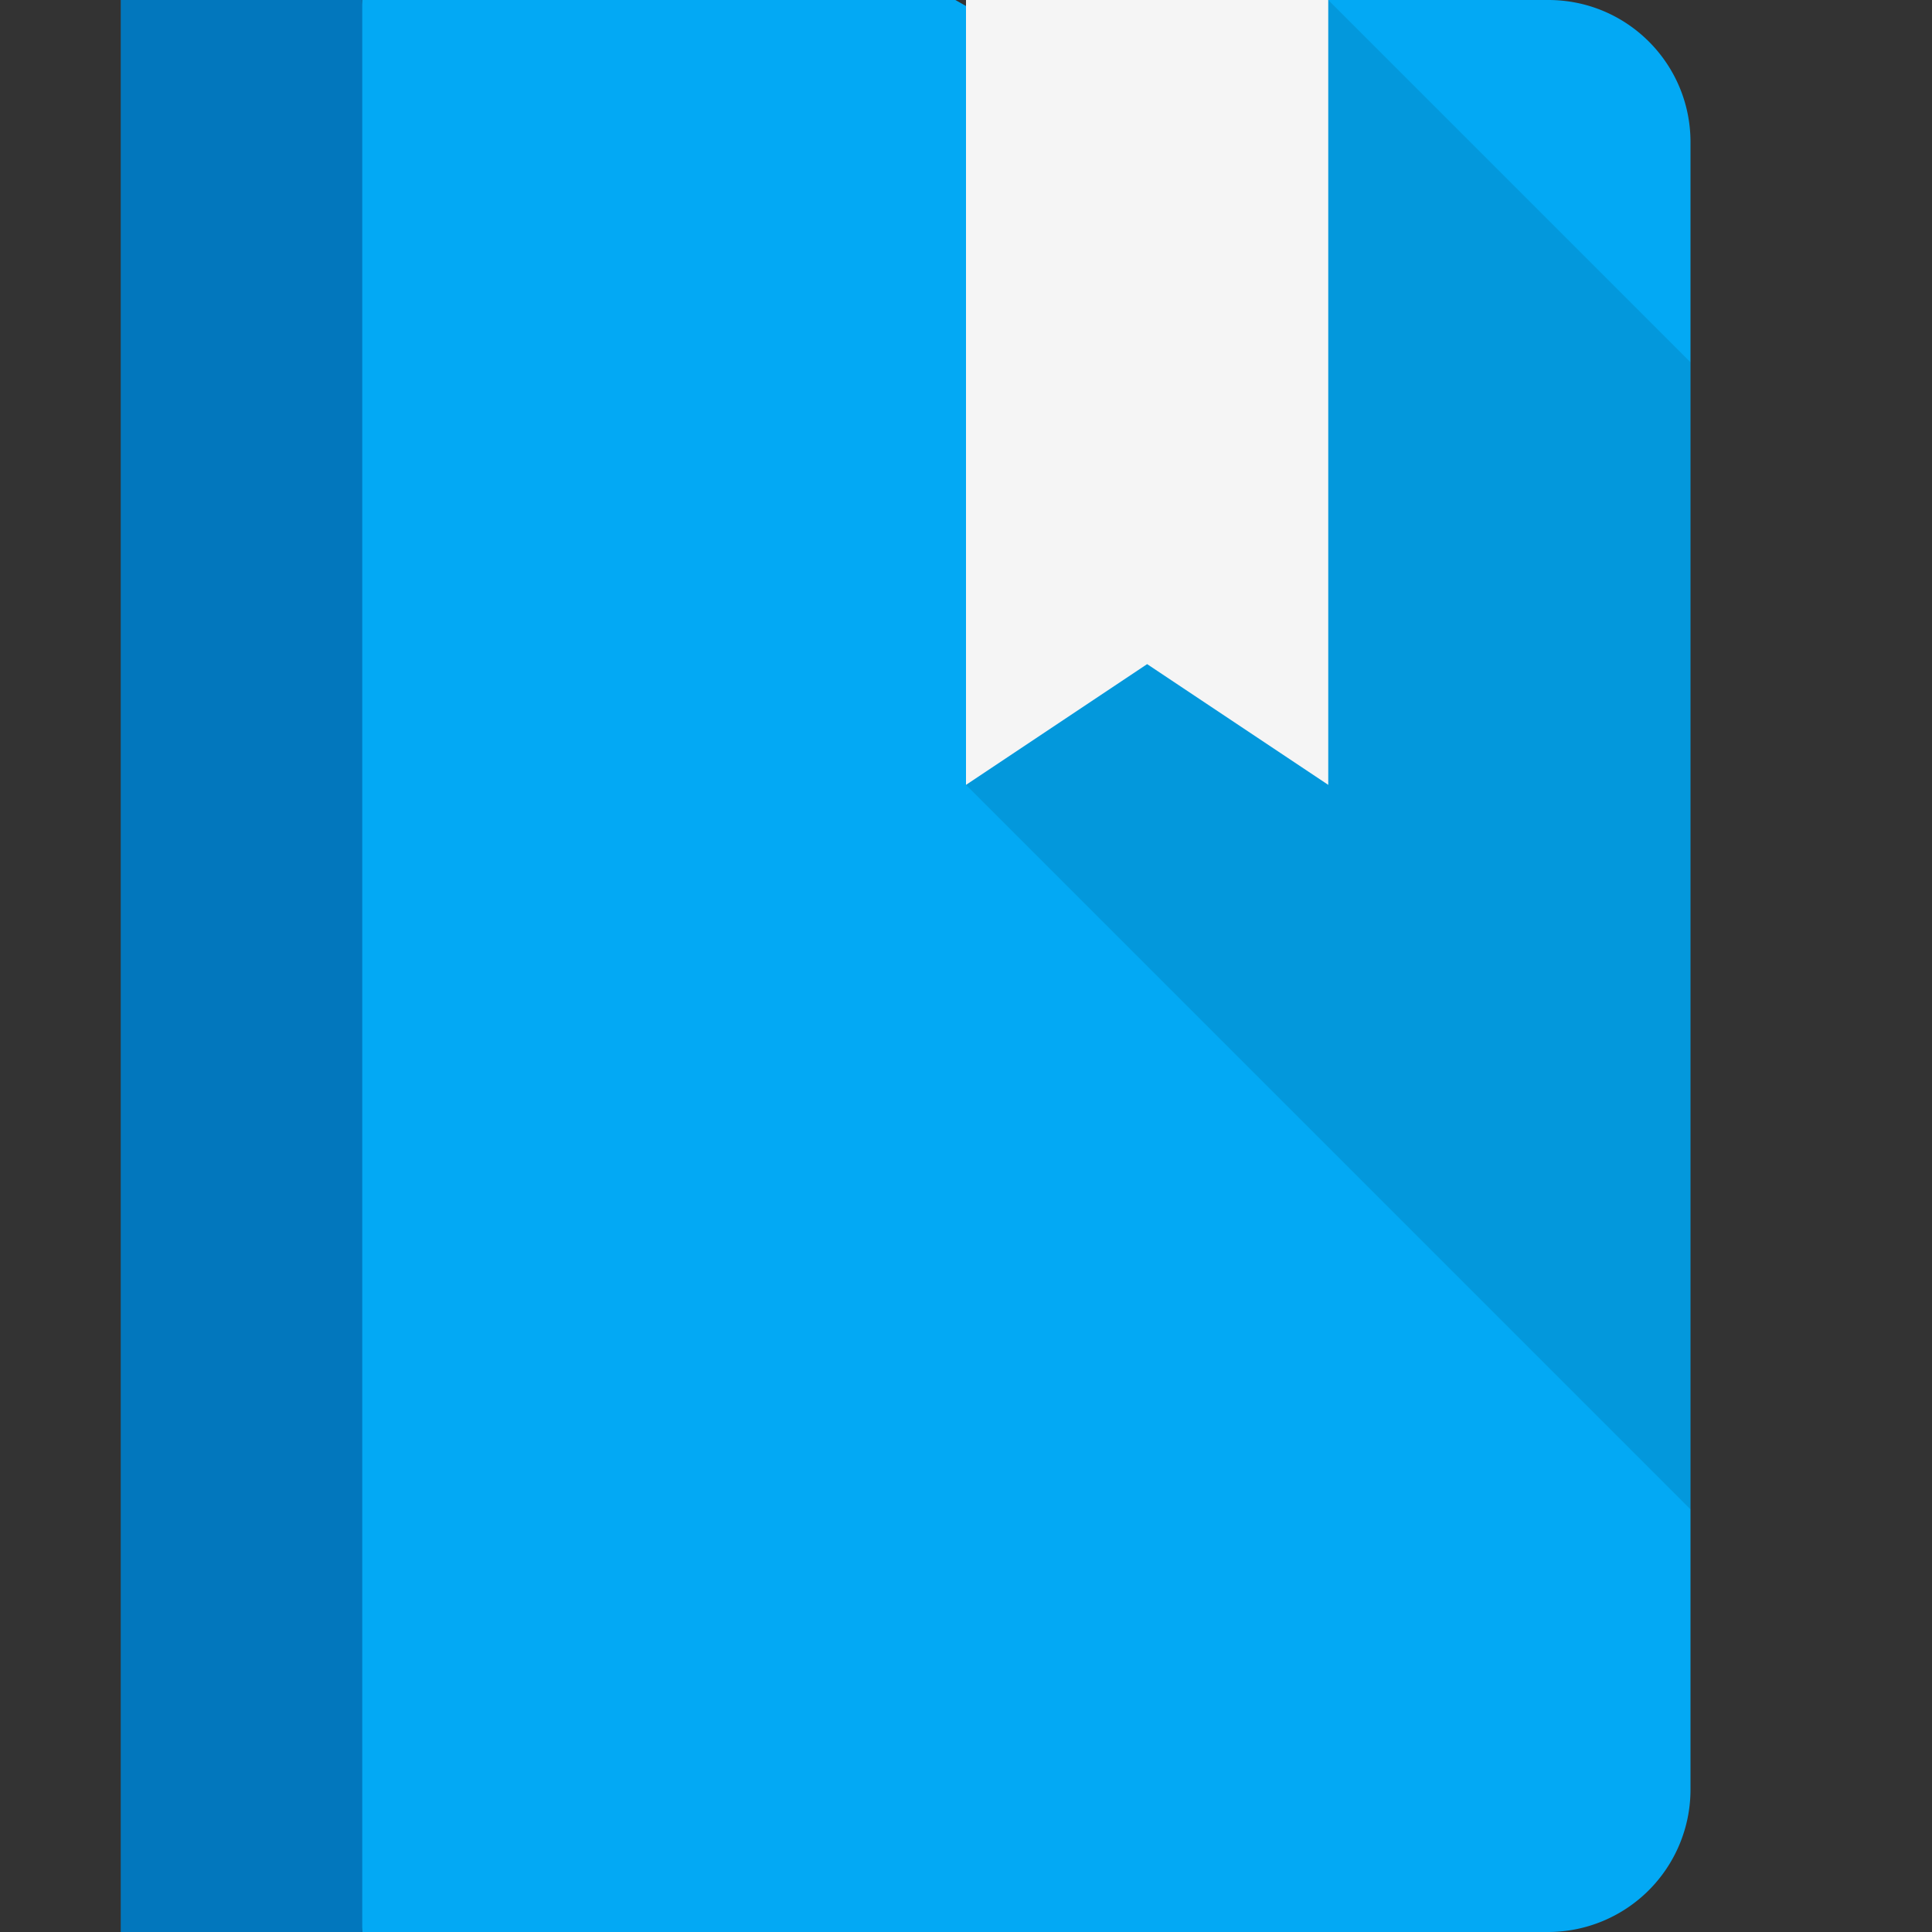 <svg viewBox="0 0 16 16" xmlns="http://www.w3.org/2000/svg"><rect x="0" y="0" width="16" height="16" fill="#333333" stroke="none"/><g fill="none" fill-rule="evenodd"><path d="M3 16L2 8l1-8h4.912L10 1.177 11 0h1.823C13.474 0 14 .527 14 1.177v13.646A1.18 1.18 0 0 1 12.823 16H3z" fill="#03A9F4"/><path fill="#0277BD" d="M3 16V0H1v16h1.588z"/><path fill-opacity=".1" fill="#000" d="M11 0L8 6.5l6 6V3z"/><path fill="#F5F5F5" d="M8 0v6.5l1.5-1 1.5 1V0z"/></g></svg>